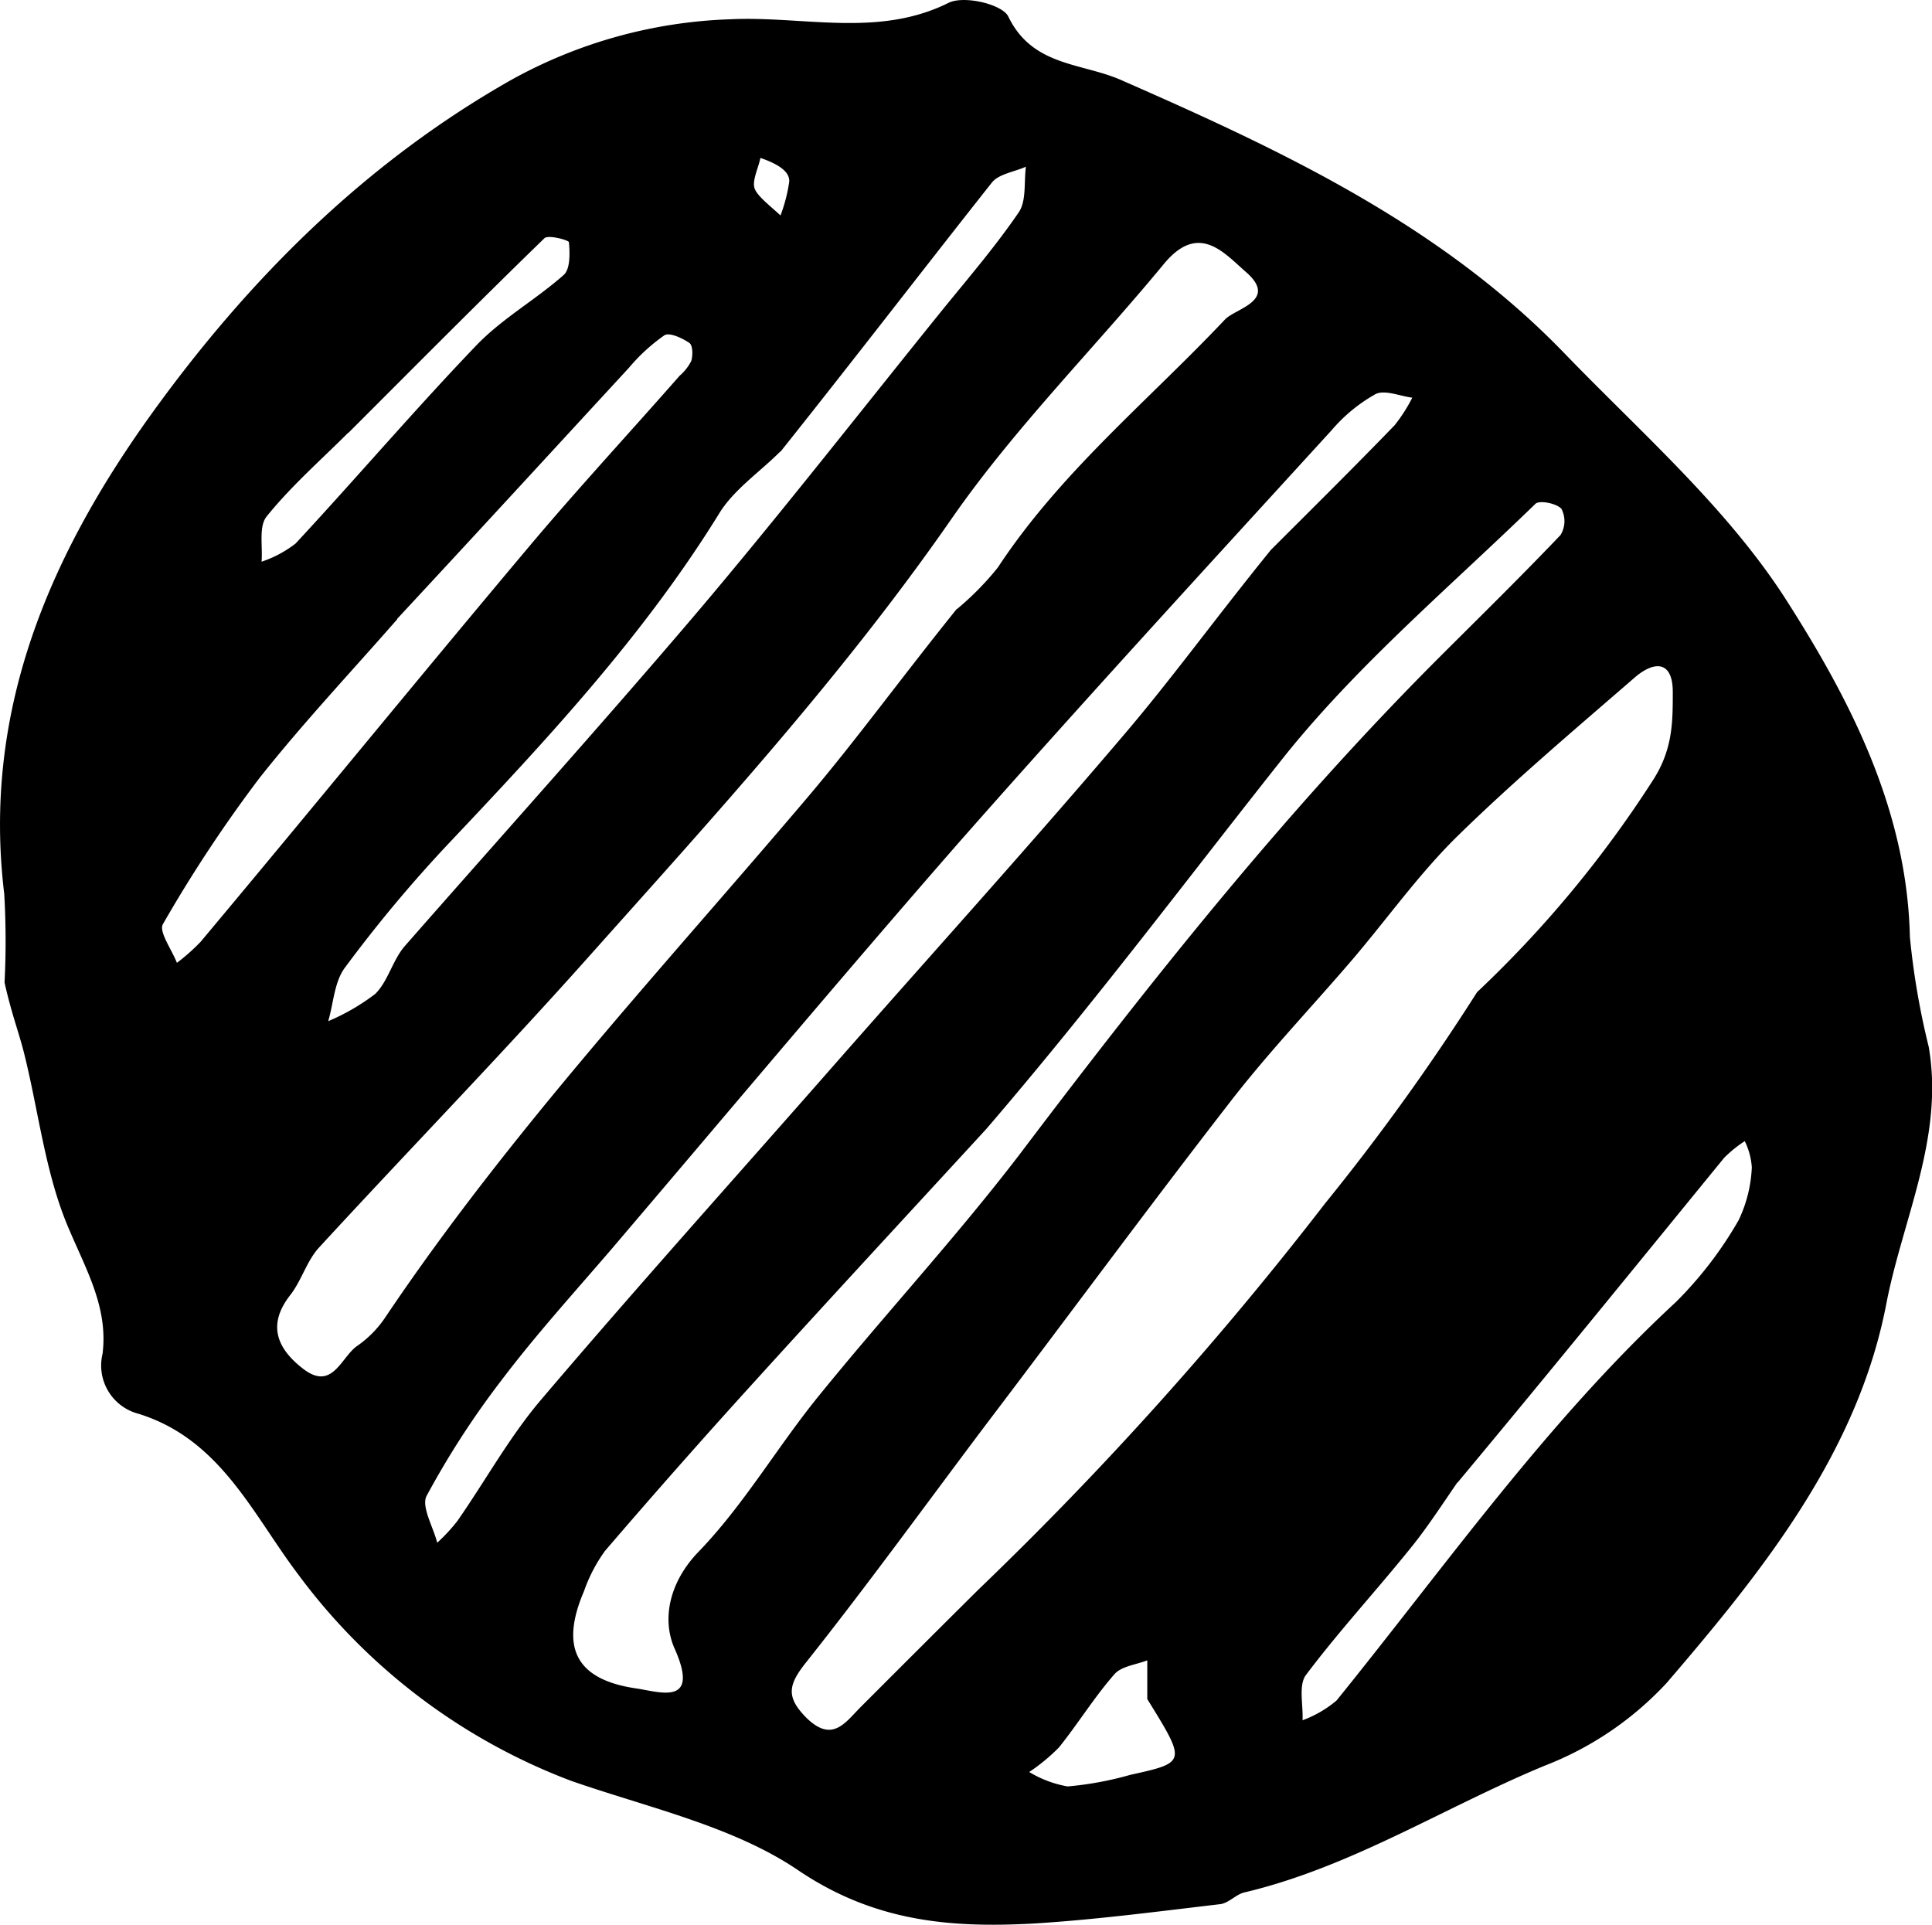 <svg xmlns="http://www.w3.org/2000/svg" viewBox="0 0 123.2 122.77"><title>btn02</title><g id="レイヤー_2" data-name="レイヤー 2"><g id="レイヤー_1-2" data-name="レイヤー 1"><path d="M.29,62.65A51.87,51.87,0,0,0,.27,57C-1.13,45.45,3.08,35.57,9.6,26.48c6.2-8.63,13.65-16.07,22.94-21.35a30.87,30.87,0,0,1,14-3.9C51.21,1,56,2.43,60.51.17c1-.47,3.42.11,3.79.89,1.52,3.14,4.58,2.94,7.09,4,10.27,4.5,20.45,9.25,28.4,17.5,4.83,5,10.25,9.74,14,15.52,4.14,6.45,7.82,13.51,8,21.67a48.43,48.43,0,0,0,1.2,7c1,5.77-1.67,11-2.71,16.43-1.83,9.46-7.87,17-14,24.14a20.87,20.87,0,0,1-7.76,5.27c-6.41,2.65-12.33,6.47-19.17,8.09-.55.13-1,.69-1.56.75-4,.47-8,1-12,1.24-5.23.27-10.05-.13-14.9-3.41-4.14-2.81-9.61-4-14.48-5.7A38.63,38.63,0,0,1,19,100.38c-2.89-3.82-4.95-8.62-10.19-10.23a3.18,3.18,0,0,1-2.27-3.82c.36-2.91-1-5.27-2.11-7.88-1.54-3.52-1.95-7.53-2.9-11.31C1.2,65.83.71,64.56.29,62.65m93.9.62a72,72,0,0,0,11.16-13.43c1.32-2,1.32-3.75,1.32-5.71s-1.12-2-2.34-1c-3.84,3.33-7.74,6.62-11.37,10.17-2.44,2.39-4.44,5.21-6.66,7.82-2.63,3.08-5.43,6-7.91,9.22C73.15,77.1,68.07,84,62.93,90.77,59.11,95.84,55.38,101,51.41,106c-1.15,1.44-1.3,2.21,0,3.53,1.67,1.65,2.49.31,3.49-.69,2.5-2.5,5-5,7.51-7.49A223.37,223.37,0,0,0,84.5,76.74a144.16,144.16,0,0,0,9.69-13.47M61,38.86a18.41,18.41,0,0,0,2.63-2.67c4-6.08,9.58-10.62,14.49-15.82.66-.7,3.39-1.2,1.36-3-1.4-1.21-3-3.21-5.21-.6-4.5,5.46-9.57,10.52-13.59,16.31C53.74,43.08,45.58,52,37.55,61c-5.61,6.3-11.5,12.35-17.21,18.56-.77.84-1.1,2.07-1.81,3-1.52,1.92-.86,3.44.79,4.72,1.87,1.45,2.41-.7,3.44-1.44a6.85,6.85,0,0,0,1.76-1.76c8-11.92,17.76-22.36,27-33.26,3.1-3.66,5.92-7.55,9.5-12M62.89,72C58,77.32,53.13,82.58,48.3,87.9q-4.94,5.43-9.72,11a10,10,0,0,0-1.34,2.57c-1.54,3.59-.52,5.64,3.33,6.2,1.5.22,4.1,1.16,2.44-2.56-.79-1.79-.39-4.17,1.55-6.17,2.89-3,5-6.66,7.64-9.91C56.4,83.85,60.94,78.94,65,73.64c8.32-11,16.84-21.75,26.58-31.52,2.65-2.65,5.34-5.28,7.93-8a1.69,1.69,0,0,0,.06-1.67c-.3-.35-1.41-.57-1.66-.32C92.51,37.38,86.7,42.28,82,48.11,75.85,55.85,69.94,63.79,62.89,72M81,35.11c2.65-2.65,5.32-5.29,7.94-8a10.44,10.44,0,0,0,1.12-1.75c-.79-.1-1.75-.52-2.34-.23a10.25,10.25,0,0,0-2.8,2.3c-8,8.76-16,17.47-23.84,26.37C53.63,62.33,46.37,71,39,79.65c-2.37,2.76-4.82,5.46-7,8.34a54.9,54.9,0,0,0-4.79,7.39c-.37.67.42,2,.67,3A11.19,11.19,0,0,0,29.16,97c1.8-2.58,3.33-5.38,5.36-7.76C40.59,82.1,46.84,75.15,53,68.13S65.47,54.15,71.55,47c3.11-3.63,5.92-7.53,9.49-11.93m-31.3-6.26c-1.32,1.32-3,2.45-3.92,4-4.81,7.77-11,14.41-17.23,21A87.25,87.25,0,0,0,22,61.7c-.68.9-.73,2.26-1.07,3.42a13.72,13.72,0,0,0,3-1.74c.8-.79,1.09-2.09,1.84-3,6.14-7,12.44-14,18.48-21.09,5.45-6.42,10.63-13.07,15.92-19.62,1.63-2,3.34-4,4.8-6.14.49-.73.32-1.92.45-2.9-.73.33-1.72.46-2.16,1-4.33,5.47-8.57,11-13.47,17.15M25.33,39.49c-2.94,3.36-6,6.61-8.78,10.12a87.82,87.82,0,0,0-6.16,9.32c-.28.48.57,1.63.89,2.47a12.31,12.31,0,0,0,1.52-1.35c7-8.36,13.85-16.76,20.85-25.09,3.14-3.74,6.46-7.32,9.69-11a3.07,3.07,0,0,0,.74-.94c.11-.36.1-1-.12-1.15-.45-.31-1.27-.69-1.59-.49a11.74,11.74,0,0,0-2.27,2.08c-4.72,5.12-9.43,10.25-14.77,16m67.6,55.08c-1,1.45-2,3-3.1,4.33-2.16,2.67-4.49,5.2-6.55,7.94-.49.65-.17,1.91-.22,2.89a7.2,7.2,0,0,0,2.17-1.26c7-8.65,13.41-17.79,21.64-25.41a24.6,24.6,0,0,0,4-5.22,8.67,8.67,0,0,0,.84-3.37,4.49,4.49,0,0,0-.45-1.67,8,8,0,0,0-1.31,1.06c-5.46,6.68-10.9,13.39-17,20.71M22.2,27.6C20.44,29.36,18.56,31,17,32.94c-.51.63-.24,1.9-.32,2.88a7.37,7.37,0,0,0,2.17-1.16c3.88-4.18,7.59-8.53,11.53-12.64,1.64-1.71,3.79-2.91,5.57-4.49.42-.38.39-1.38.33-2.08,0-.14-1.33-.49-1.56-.26-4,3.88-7.93,7.84-12.5,12.41m50.94,80.55v-2.27c-.72.28-1.65.37-2.1.89-1.28,1.46-2.31,3.14-3.53,4.66A11.9,11.9,0,0,1,65.63,113a7.09,7.09,0,0,0,2.45.92,21.27,21.27,0,0,0,4-.74c3.58-.79,3.58-.79,1.08-4.83M48.49,10.07c-.14.69-.57,1.5-.35,2s1.06,1.13,1.63,1.67a10,10,0,0,0,.56-2.17C50.34,11.11,50,10.59,48.49,10.07Z"/></g></g></svg>